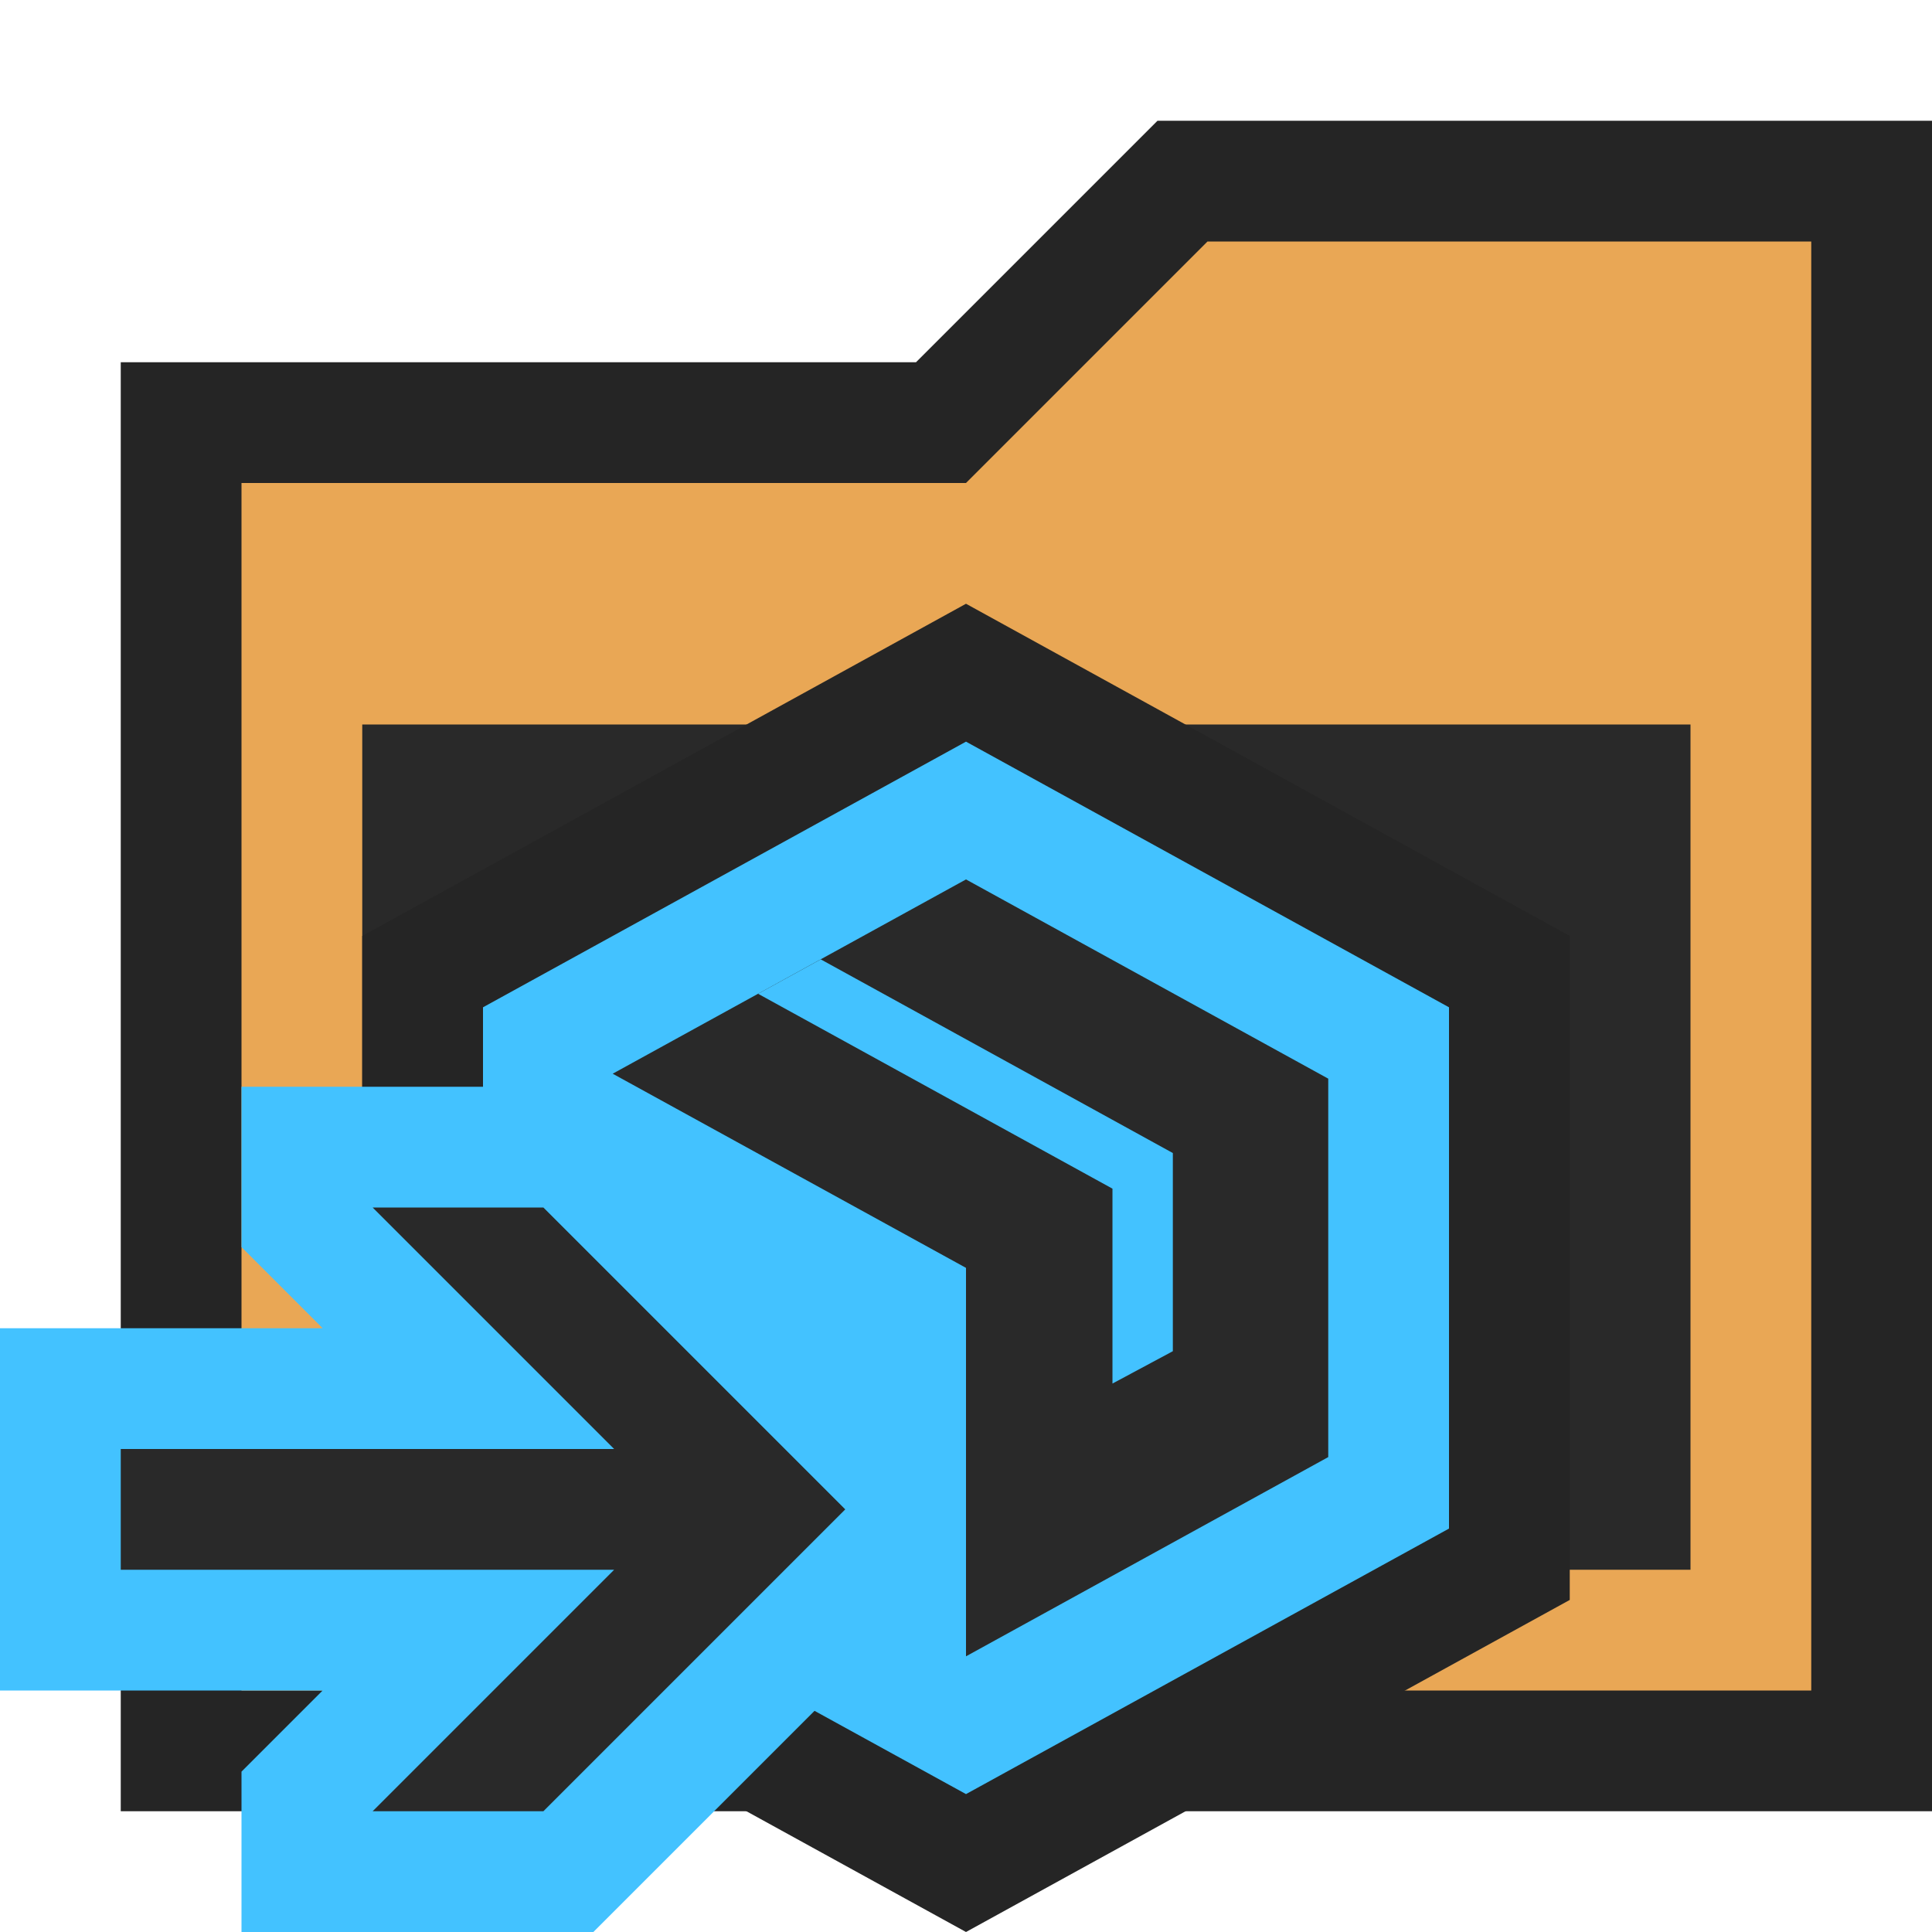 <svg xmlns="http://www.w3.org/2000/svg" width="16" height="16" viewBox="0 0 16 16">
  <title>FolderPackageLocal(GrayDark)</title>
  <g>
    <rect width="16" height="16" fill="#ffe3ff" opacity="0"/>
    <g>
      <g>
        <polygon points="1 15 1 3 7.586 3 9.586 1 16 1 16 15 1 15" fill="#252525"/>
        <polygon points="15 14 15 2 10 2 8 4 2 4 2 14 15 14" fill="#e9a755"/>
        <rect x="3" y="6" width="11" height="7" fill="#292929"/>
      </g>
      <g>
        <polygon points="13 13.25 13 7.751 8 5 3 7.751 3 13.25 8 16 13 13.25" fill="#252525"/>
        <g>
          <polygon points="12 12.659 12 8.342 8 6.142 4 8.342 4 12.659 8 14.858 12 12.659" fill="#43c2ff"/>
          <polygon points="8 7.283 11 8.933 11 12.067 8 13.717 8 10.5 5.074 8.892 8 7.283" fill="#292929"/>
          <polygon points="9.213 9.844 6.278 8.23 6.797 7.945 9.713 9.549 9.713 11.19 9.213 11.458 9.213 9.844" fill="#43c2ff"/>
        </g>
      </g>
      <g>
        <polygon points="8 12.086 4.914 9 2 9 2 10.328 2.672 11 0 11 0 14 2.672 14 2 14.672 2 16 4.914 16 8 12.914 8 12.086" fill="#43c2ff"/>
        <polygon points="5.086 12 1 12 1 13 5.086 13 3.086 15 4.5 15 7 12.5 4.5 10 3.086 10 5.086 12" fill="#292929"/>
      </g>
    </g>
  </g>
</svg>
